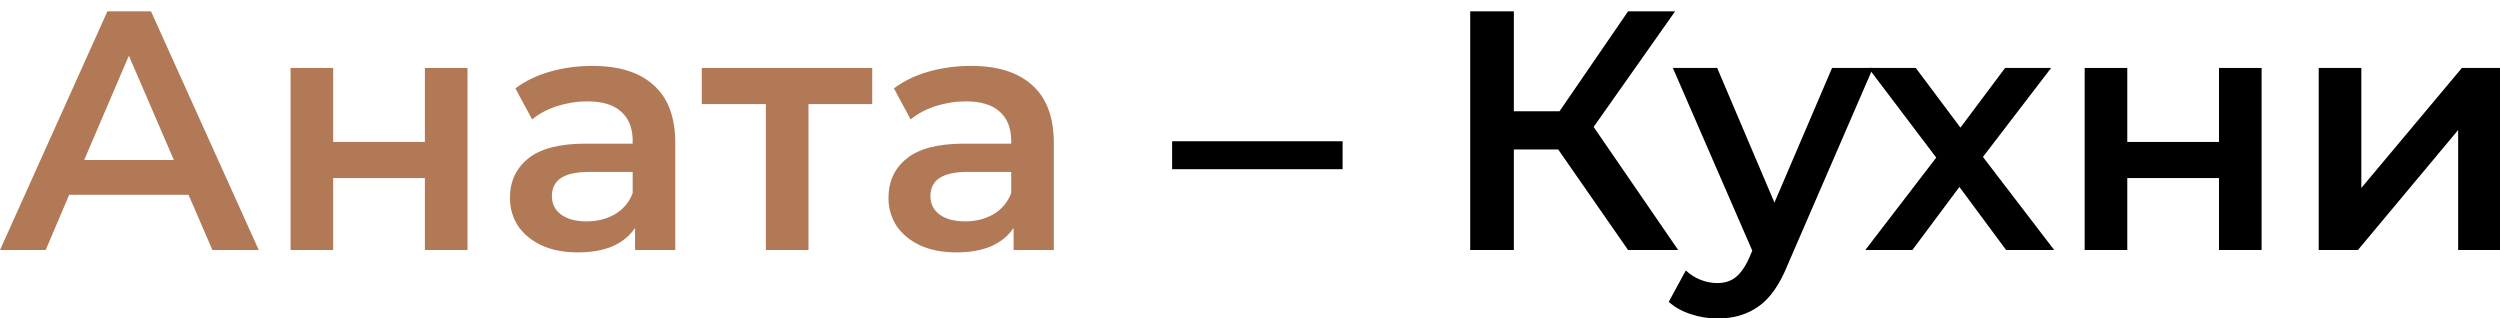 <svg width="220" height="28" viewBox="0 0 220 28" fill="none" xmlns="http://www.w3.org/2000/svg">
<g clip-path="url(#clip0_1_2)">
<path d="M103.148 12.43H118.148V14.89H103.148V12.43Z" fill="black"/>
<path d="M137.119 13.15H133.219V22H129.379V1H133.219V9.79H137.239L143.269 1H147.409L140.239 11.17L147.679 22H143.269L137.119 13.15Z" fill="black"/>
<path d="M164.821 5.98L157.321 23.29C156.621 25.03 155.771 26.25 154.771 26.95C153.771 27.67 152.561 28.03 151.141 28.03C150.341 28.03 149.551 27.9 148.771 27.64C147.991 27.38 147.351 27.02 146.851 26.56L148.351 23.8C148.711 24.14 149.131 24.41 149.611 24.61C150.111 24.81 150.611 24.91 151.111 24.91C151.771 24.91 152.311 24.74 152.731 24.4C153.171 24.06 153.571 23.49 153.931 22.69L154.201 22.06L147.211 5.98H151.111L156.151 17.83L161.221 5.98H164.821Z" fill="black"/>
<path d="M176.538 22L172.428 16.45L168.288 22H164.148L170.388 13.87L164.418 5.98H168.588L172.518 11.23L176.448 5.98H180.498L174.498 13.81L180.768 22H176.538Z" fill="black"/>
<path d="M183.451 5.98H187.201V12.49H195.271V5.98H199.021V22H195.271V15.67H187.201V22H183.451V5.98Z" fill="black"/>
<path d="M204.047 5.98H207.797V16.54L216.647 5.98H220.067V22H216.317V11.44L207.497 22H204.047V5.98Z" fill="black"/>
<path d="M16.59 17.14H6.09L4.02 22H0L9.45 1H13.29L22.77 22H18.69L16.59 17.14ZM15.3 14.08L11.34 4.9L7.41 14.08H15.3Z" fill="#B17955"/>
<path d="M25.57 5.98H29.32V12.49H37.39V5.98H41.14V22H37.39V15.67H29.32V22H25.57V5.98Z" fill="#B17955"/>
<path d="M52.136 5.8C54.496 5.8 56.296 6.37 57.536 7.51C58.796 8.63 59.426 10.33 59.426 12.61V22H55.886V20.05C55.426 20.75 54.766 21.29 53.906 21.67C53.066 22.03 52.046 22.21 50.846 22.21C49.646 22.21 48.596 22.01 47.696 21.61C46.796 21.19 46.096 20.62 45.596 19.9C45.116 19.16 44.876 18.33 44.876 17.41C44.876 15.97 45.406 14.82 46.466 13.96C47.546 13.08 49.236 12.64 51.536 12.64H55.676V12.4C55.676 11.28 55.336 10.42 54.656 9.82C53.996 9.22 53.006 8.92 51.686 8.92C50.786 8.92 49.896 9.06 49.016 9.34C48.156 9.62 47.426 10.01 46.826 10.51L45.356 7.78C46.196 7.14 47.206 6.65 48.386 6.31C49.566 5.97 50.816 5.8 52.136 5.8ZM51.626 19.48C52.566 19.48 53.396 19.27 54.116 18.85C54.856 18.41 55.376 17.79 55.676 16.99V15.13H51.806C49.646 15.13 48.566 15.84 48.566 17.26C48.566 17.94 48.836 18.48 49.376 18.88C49.916 19.28 50.666 19.48 51.626 19.48Z" fill="#B17955"/>
<path d="M76.756 9.16H71.146V22H67.396V9.16H61.756V5.98H76.756V9.16Z" fill="#B17955"/>
<path d="M85.447 5.8C87.807 5.8 89.607 6.37 90.847 7.51C92.107 8.63 92.737 10.33 92.737 12.61V22H89.197V20.05C88.737 20.75 88.077 21.29 87.217 21.67C86.377 22.03 85.357 22.21 84.157 22.21C82.957 22.21 81.907 22.01 81.007 21.61C80.107 21.19 79.407 20.62 78.907 19.9C78.427 19.16 78.187 18.33 78.187 17.41C78.187 15.97 78.717 14.82 79.777 13.96C80.857 13.08 82.547 12.64 84.847 12.64H88.987V12.4C88.987 11.28 88.647 10.42 87.967 9.82C87.307 9.22 86.317 8.92 84.997 8.92C84.097 8.92 83.207 9.06 82.327 9.34C81.467 9.62 80.737 10.01 80.137 10.51L78.667 7.78C79.507 7.14 80.517 6.65 81.697 6.31C82.877 5.97 84.127 5.8 85.447 5.8ZM84.937 19.48C85.877 19.48 86.707 19.27 87.427 18.85C88.167 18.41 88.687 17.79 88.987 16.99V15.13H85.117C82.957 15.13 81.877 15.84 81.877 17.26C81.877 17.94 82.147 18.48 82.687 18.88C83.227 19.28 83.977 19.48 84.937 19.48Z" fill="#B17955"/>
</g>
<defs>
<clipPath id="clip0_1_2">
<rect width="220" height="28" fill="white"/>
</clipPath>
</defs>
</svg>

